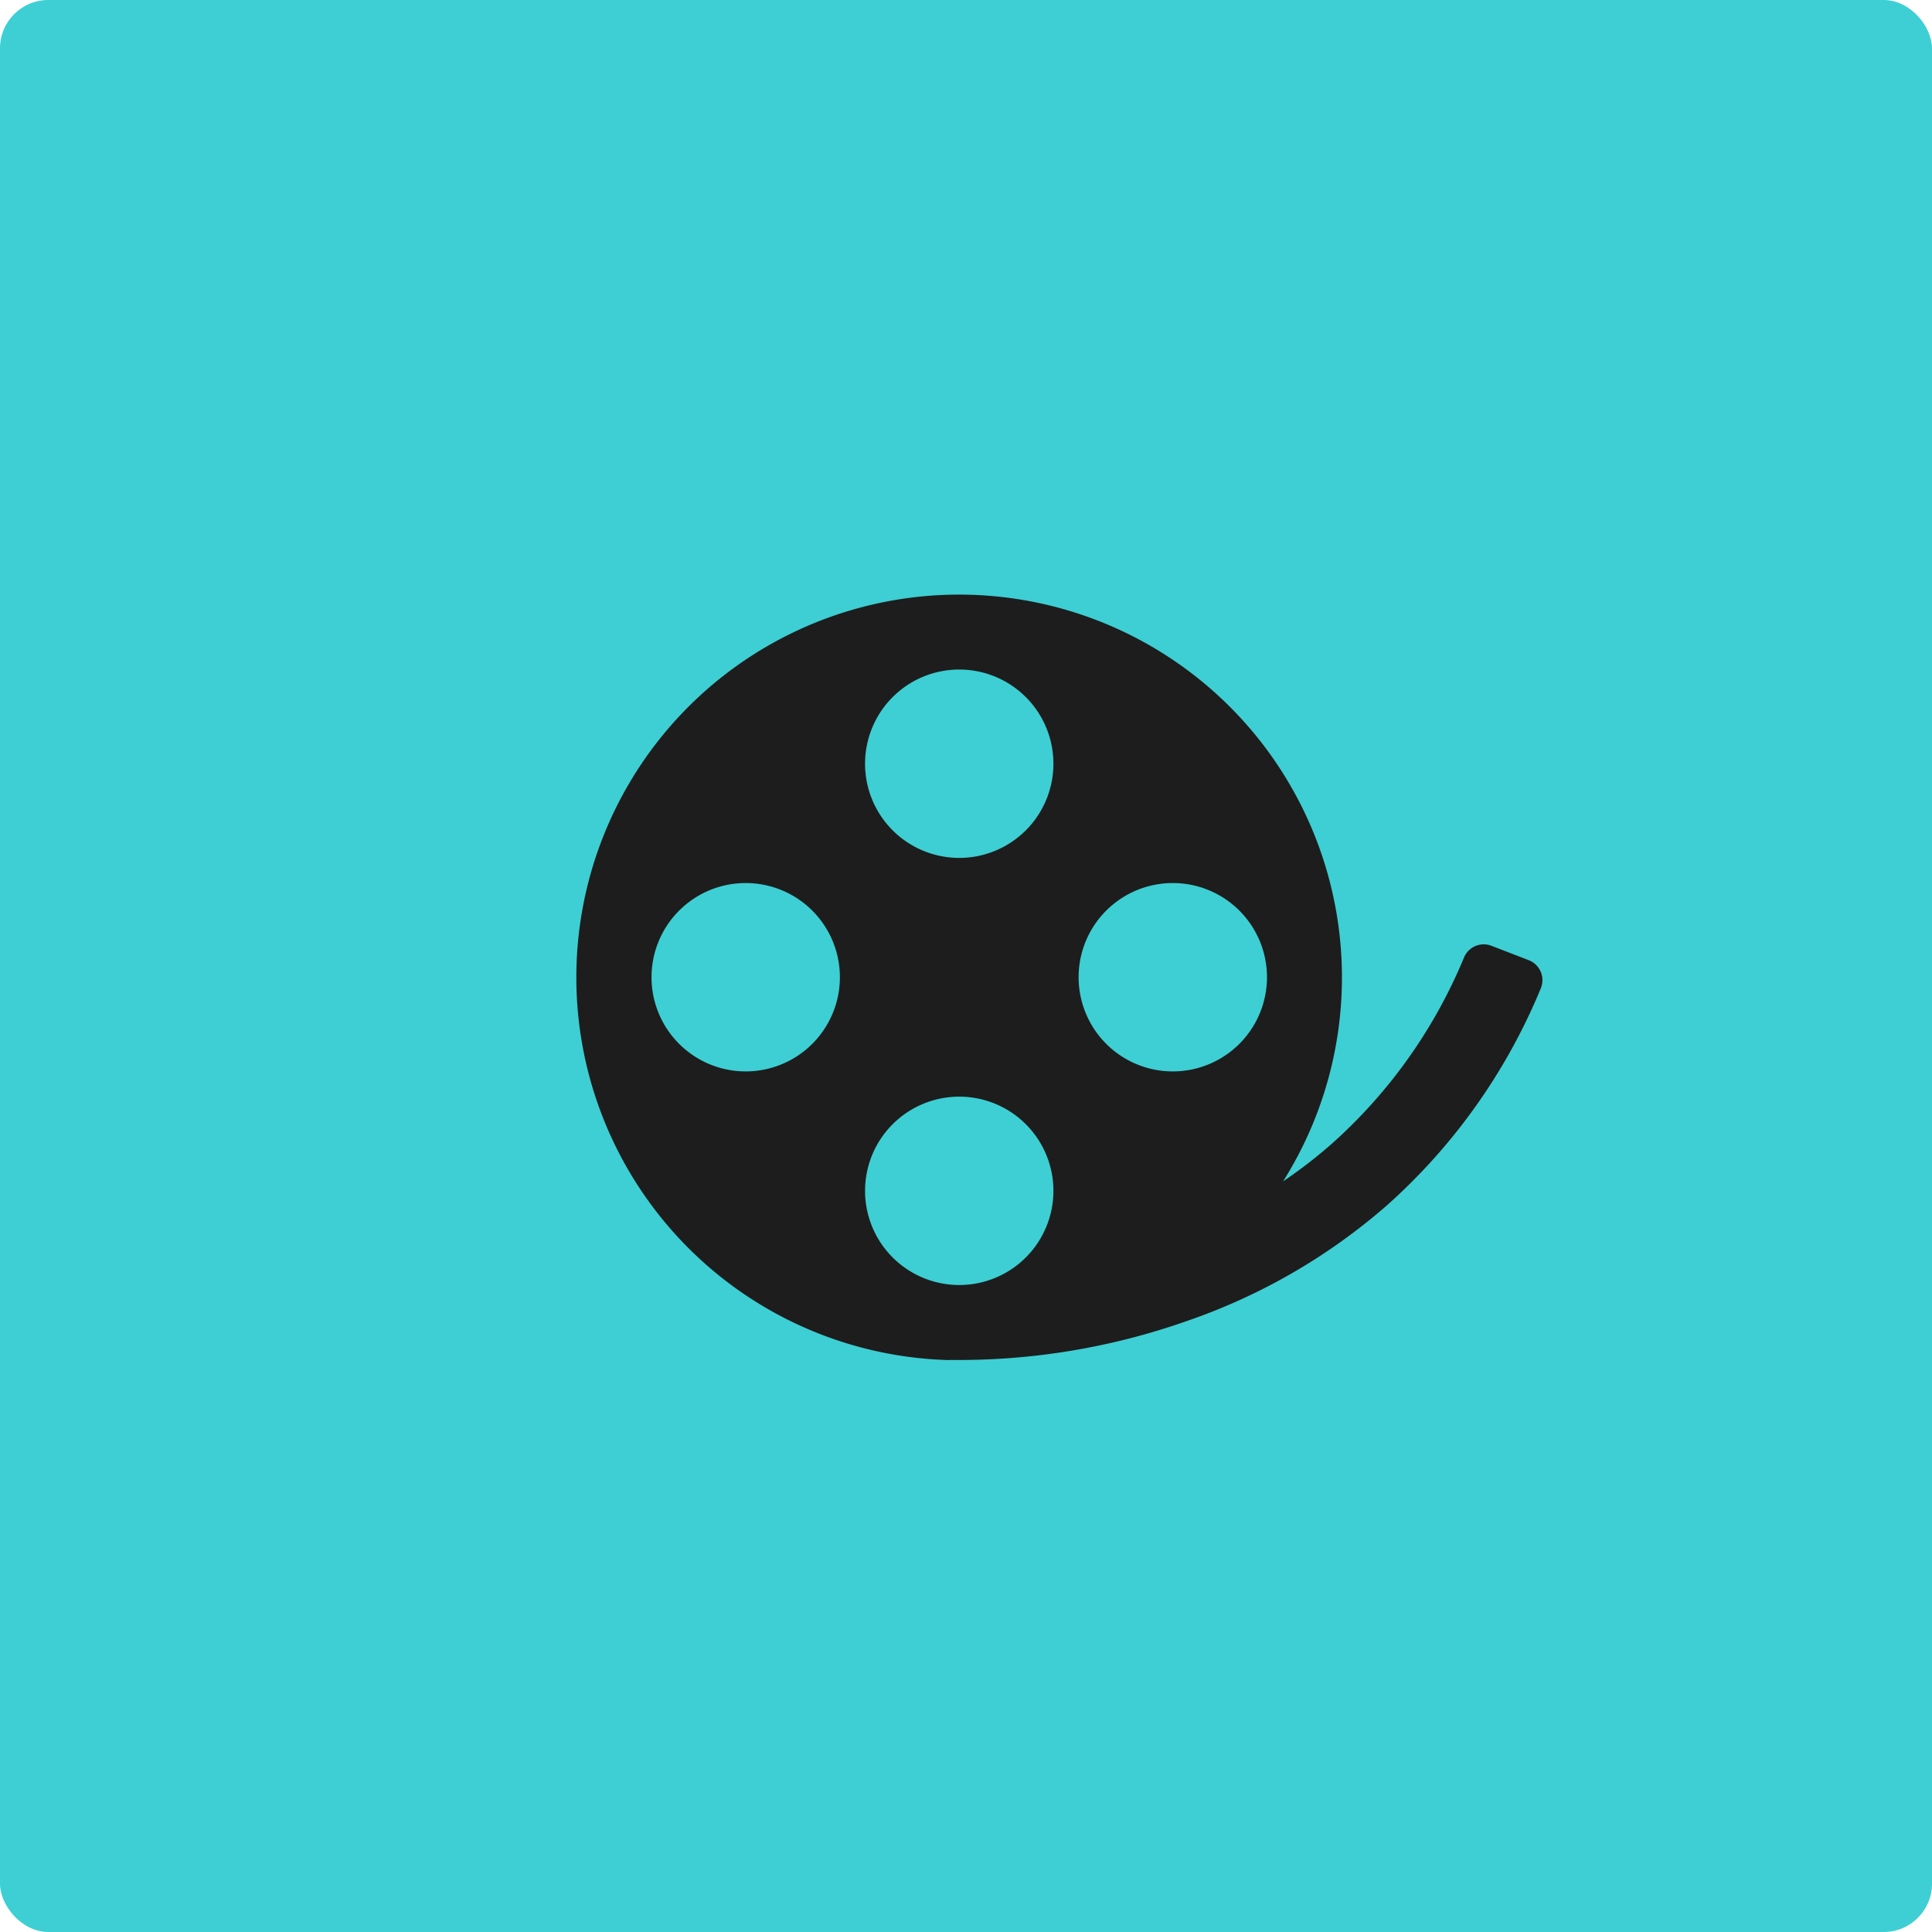 <svg xmlns="http://www.w3.org/2000/svg" width="80" height="80" viewBox="0 0 80 80">
  <g id="Group_21" data-name="Group 21" transform="translate(-311 -255)">
    <rect id="Rectangle_1" data-name="Rectangle 1" width="80" height="80" rx="2" transform="translate(311 255)" fill="#3dcfd3"/>
    <g id="movie" transform="translate(334.87 185.965)">
      <path id="Path_13" data-name="Path 13" d="M15.47,125.347a28.423,28.423,0,0,0,9.792-1.607,24.881,24.881,0,0,0,8.276-4.775,24.577,24.577,0,0,0,6.391-9,.887.887,0,0,0-.5-1.172l-1.542-.595a.884.884,0,0,0-1.132.477,21.179,21.179,0,0,1-5.48,7.722,20.194,20.194,0,0,1-2.016,1.557,15.851,15.851,0,1,0-13.792,7.4ZM24.693,105.6a3.9,3.9,0,1,1-3.9,3.9A3.9,3.9,0,0,1,24.693,105.6ZM15.85,96.759a3.9,3.9,0,1,1-3.9,3.9A3.9,3.9,0,0,1,15.85,96.759Zm0,17.686a3.9,3.9,0,1,1-3.9,3.9A3.9,3.9,0,0,1,15.85,114.445ZM3.108,109.5a3.9,3.9,0,1,1,3.9,3.9A3.9,3.9,0,0,1,3.108,109.5Z" transform="translate(0 0)" fill="#1d1d1d"/>
    </g>
  </g>
</svg>
